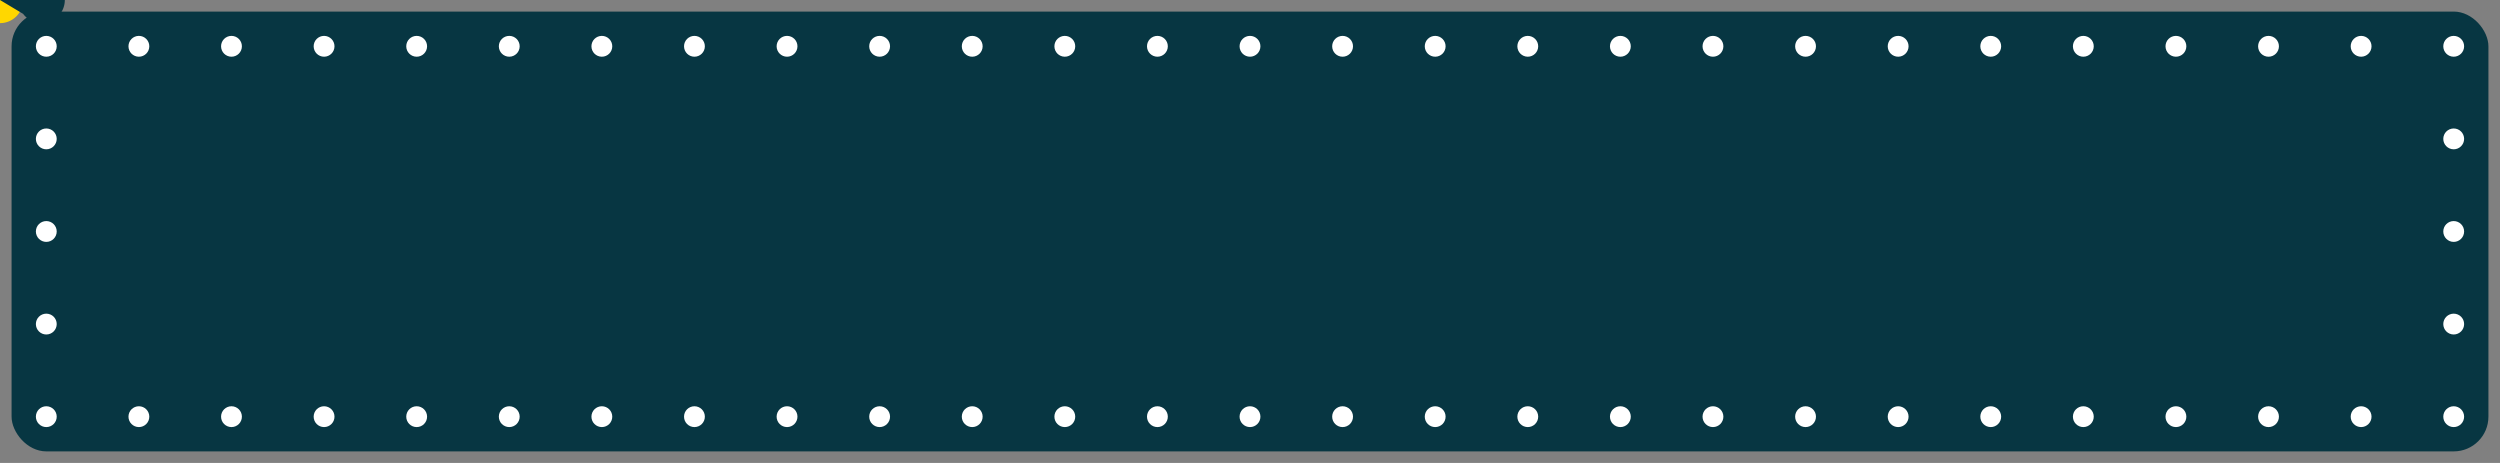 <svg width="1080" height="200" viewBox="0 0 1080 200" xmlns="http://www.w3.org/2000/svg" preserveAspectRatio="xMidYMid meet">
  <rect x="0" y="0" width="1080" height="200" fill="#808080" stroke="none"/>
  <defs>
    <g id="pacman">
      <circle cx="0" cy="0" r="10" fill="gold" />
      <path d="M0,0 L10,-6 A10,10 0 1,1 10,6 Z" fill="#073642">
        <animateTransform attributeName="transform" type="rotate" values="0;45;0" dur="1s" repeatCount="indefinite" />
      </path>
    </g>

    <circle id="pellet" r="4.5" fill="white" />
    <path id="borderPath" d="M20,20 H1060 V180 H40 Z" fill="none" stroke="none" />
  </defs>

  <rect x="5" y="5" width="1070" height="190" fill="#073642" stroke="none" rx="15" ry="15" />

  <g id="pellets">
    <use href="#pellet" x="20" y="20">
      <animate attributeName="opacity" values="1;0;0;1" keyTimes="0;0.01;0.75;1" dur="40s" repeatCount="indefinite" />
    </use>
    <use href="#pellet" x="60" y="20">
      <animate attributeName="opacity" values="1;0;0;1" keyTimes="0;0.01;0.75;1" dur="40s" begin="0.8s" repeatCount="indefinite" />
    </use>
    <use href="#pellet" x="100" y="20">
      <animate attributeName="opacity" values="1;0;0;1" keyTimes="0;0.01;0.75;1" dur="40s" begin="1.6s" repeatCount="indefinite" />
    </use>
    <use href="#pellet" x="140" y="20">
      <animate attributeName="opacity" values="1;0;0;1" keyTimes="0;0.01;0.75;1" dur="40s" begin="2.4s" repeatCount="indefinite" />
    </use>
    <use href="#pellet" x="180" y="20">
      <animate attributeName="opacity" values="1;0;0;1" keyTimes="0;0.01;0.75;1" dur="40s" begin="3.2s" repeatCount="indefinite" />
    </use>
    <use href="#pellet" x="220" y="20">
      <animate attributeName="opacity" values="1;0;0;1" keyTimes="0;0.01;0.75;1" dur="40s" begin="4s" repeatCount="indefinite" />
    </use>
    <use href="#pellet" x="260" y="20">
      <animate attributeName="opacity" values="1;0;0;1" keyTimes="0;0.01;0.75;1" dur="40s" begin="4.8s" repeatCount="indefinite" />
    </use>
    <use href="#pellet" x="300" y="20">
      <animate attributeName="opacity" values="1;0;0;1" keyTimes="0;0.01;0.75;1" dur="40s" begin="5.6s" repeatCount="indefinite" />
    </use>
    <use href="#pellet" x="340" y="20">
      <animate attributeName="opacity" values="1;0;0;1" keyTimes="0;0.01;0.75;1" dur="40s" begin="6.4s" repeatCount="indefinite" />
    </use>
    <use href="#pellet" x="380" y="20">
      <animate attributeName="opacity" values="1;0;0;1" keyTimes="0;0.01;0.75;1" dur="40s" begin="7.2s" repeatCount="indefinite" />
    </use>
    <use href="#pellet" x="420" y="20">
      <animate attributeName="opacity" values="1;0;0;1" keyTimes="0;0.01;0.75;1" dur="40s" begin="8s" repeatCount="indefinite" />
    </use>
    <use href="#pellet" x="460" y="20">
      <animate attributeName="opacity" values="1;0;0;1" keyTimes="0;0.01;0.75;1" dur="40s" begin="8.8s" repeatCount="indefinite" />
    </use>
    <use href="#pellet" x="500" y="20">
      <animate attributeName="opacity" values="1;0;0;1" keyTimes="0;0.01;0.75;1" dur="40s" begin="9.6s" repeatCount="indefinite" />
    </use>
    <use href="#pellet" x="540" y="20">
      <animate attributeName="opacity" values="1;0;0;1" keyTimes="0;0.01;0.75;1" dur="40s" begin="10.4s" repeatCount="indefinite" />
    </use>
    <use href="#pellet" x="580" y="20">
      <animate attributeName="opacity" values="1;0;0;1" keyTimes="0;0.01;0.75;1" dur="40s" begin="11.2s" repeatCount="indefinite" />
    </use>
    <use href="#pellet" x="620" y="20">
      <animate attributeName="opacity" values="1;0;0;1" keyTimes="0;0.01;0.75;1" dur="40s" begin="12s" repeatCount="indefinite" />
    </use>
    <use href="#pellet" x="660" y="20">
      <animate attributeName="opacity" values="1;0;0;1" keyTimes="0;0.01;0.75;1" dur="40s" begin="12.8s" repeatCount="indefinite" />
    </use>
    <use href="#pellet" x="700" y="20">
      <animate attributeName="opacity" values="1;0;0;1" keyTimes="0;0.01;0.75;1" dur="40s" begin="13.6s" repeatCount="indefinite" />
    </use>
    <use href="#pellet" x="740" y="20">
      <animate attributeName="opacity" values="1;0;0;1" keyTimes="0;0.01;0.75;1" dur="40s" begin="14.4s" repeatCount="indefinite" />
    </use>
    <use href="#pellet" x="780" y="20">
      <animate attributeName="opacity" values="1;0;0;1" keyTimes="0;0.01;0.75;1" dur="40s" begin="15.2s" repeatCount="indefinite" />
    </use>
    <use href="#pellet" x="820" y="20">
      <animate attributeName="opacity" values="1;0;0;1" keyTimes="0;0.01;0.75;1" dur="40s" begin="16s" repeatCount="indefinite" />
    </use>
    <use href="#pellet" x="860" y="20">
      <animate attributeName="opacity" values="1;0;0;1" keyTimes="0;0.01;0.75;1" dur="40s" begin="16.8s" repeatCount="indefinite" />
    </use>
    <use href="#pellet" x="900" y="20">
      <animate attributeName="opacity" values="1;0;0;1" keyTimes="0;0.01;0.75;1" dur="40s" begin="17.6s" repeatCount="indefinite" />
    </use>
    <use href="#pellet" x="940" y="20">
      <animate attributeName="opacity" values="1;0;0;1" keyTimes="0;0.01;0.75;1" dur="40s" begin="18.4s" repeatCount="indefinite" />
    </use>
    <use href="#pellet" x="980" y="20">
      <animate attributeName="opacity" values="1;0;0;1" keyTimes="0;0.01;0.75;1" dur="40s" begin="19.2s" repeatCount="indefinite" />
    </use>
    <use href="#pellet" x="1020" y="20">
      <animate attributeName="opacity" values="1;0;0;1" keyTimes="0;0.01;0.75;1" dur="40s" begin="20s" repeatCount="indefinite" />
    </use>
    <use href="#pellet" x="1060" y="20">
      <animate attributeName="opacity" values="1;0;0;1" keyTimes="0;0.01;0.75;1" dur="40s" begin="20.8s" repeatCount="indefinite" />
    </use>
    <use href="#pellet" x="1060" y="60">
      <animate attributeName="opacity" values="1;0;0;1" keyTimes="0;0.01;0.75;1" dur="40s" begin="21.6s" repeatCount="indefinite" />
    </use>
    <use href="#pellet" x="1060" y="100">
      <animate attributeName="opacity" values="1;0;0;1" keyTimes="0;0.01;0.75;1" dur="40s" begin="22.4s" repeatCount="indefinite" />
    </use>
    <use href="#pellet" x="1060" y="140">
      <animate attributeName="opacity" values="1;0;0;1" keyTimes="0;0.01;0.75;1" dur="40s" begin="23.2s" repeatCount="indefinite" />
    </use>
    <use href="#pellet" x="1060" y="180">
      <animate attributeName="opacity" values="1;0;0;1" keyTimes="0;0.01;0.75;1" dur="40s" begin="24s" repeatCount="indefinite" />
    </use>
    <use href="#pellet" x="1020" y="180">
      <animate attributeName="opacity" values="1;0;0;1" keyTimes="0;0.01;0.75;1" dur="40s" begin="24.8s" repeatCount="indefinite" />
    </use>
    <use href="#pellet" x="980" y="180">
      <animate attributeName="opacity" values="1;0;0;1" keyTimes="0;0.01;0.75;1" dur="40s" begin="25.6s" repeatCount="indefinite" />
    </use>
    <use href="#pellet" x="940" y="180">
      <animate attributeName="opacity" values="1;0;0;1" keyTimes="0;0.01;0.75;1" dur="40s" begin="26.4s" repeatCount="indefinite" />
    </use>
    <use href="#pellet" x="900" y="180">
      <animate attributeName="opacity" values="1;0;0;1" keyTimes="0;0.01;0.75;1" dur="40s" begin="27.2s" repeatCount="indefinite" />
    </use>
    <use href="#pellet" x="860" y="180">
      <animate attributeName="opacity" values="1;0;0;1" keyTimes="0;0.01;0.75;1" dur="40s" begin="28s" repeatCount="indefinite" />
    </use>
    <use href="#pellet" x="820" y="180">
      <animate attributeName="opacity" values="1;0;0;1" keyTimes="0;0.01;0.75;1" dur="40s" begin="28.8s" repeatCount="indefinite" />
    </use>
    <use href="#pellet" x="780" y="180">
      <animate attributeName="opacity" values="1;0;0;1" keyTimes="0;0.01;0.75;1" dur="40s" begin="29.6s" repeatCount="indefinite" />
    </use>
    <use href="#pellet" x="740" y="180">
      <animate attributeName="opacity" values="1;0;0;1" keyTimes="0;0.01;0.75;1" dur="40s" begin="30.4s" repeatCount="indefinite" />
    </use>
    <use href="#pellet" x="700" y="180">
      <animate attributeName="opacity" values="1;0;0;1" keyTimes="0;0.01;0.75;1" dur="40s" begin="31.2s" repeatCount="indefinite" />
    </use>
    <use href="#pellet" x="660" y="180">
      <animate attributeName="opacity" values="1;0;0;1" keyTimes="0;0.01;0.75;1" dur="40s" begin="32s" repeatCount="indefinite" />
    </use>
    <use href="#pellet" x="620" y="180">
      <animate attributeName="opacity" values="1;0;0;1" keyTimes="0;0.01;0.75;1" dur="40s" begin="32.8s" repeatCount="indefinite" />
    </use>
    <use href="#pellet" x="580" y="180">
      <animate attributeName="opacity" values="1;0;0;1" keyTimes="0;0.01;0.75;1" dur="40s" begin="33.6s" repeatCount="indefinite" />
    </use>
    <use href="#pellet" x="540" y="180">
      <animate attributeName="opacity" values="1;0;0;1" keyTimes="0;0.01;0.75;1" dur="40s" begin="34.4s" repeatCount="indefinite" />
    </use>
    <use href="#pellet" x="500" y="180">
      <animate attributeName="opacity" values="1;0;0;1" keyTimes="0;0.01;0.75;1" dur="40s" begin="35.2s" repeatCount="indefinite" />
    </use>
    <use href="#pellet" x="460" y="180">
      <animate attributeName="opacity" values="1;0;0;1" keyTimes="0;0.01;0.75;1" dur="40s" begin="36s" repeatCount="indefinite" />
    </use>
    <use href="#pellet" x="420" y="180">
      <animate attributeName="opacity" values="1;0;0;1" keyTimes="0;0.01;0.75;1" dur="40s" begin="36.8s" repeatCount="indefinite" />
    </use>
    <use href="#pellet" x="380" y="180">
      <animate attributeName="opacity" values="1;0;0;1" keyTimes="0;0.01;0.75;1" dur="40s" begin="37.6s" repeatCount="indefinite" />
    </use>
    <use href="#pellet" x="340" y="180">
      <animate attributeName="opacity" values="1;0;0;1" keyTimes="0;0.01;0.75;1" dur="40s" begin="38.4s" repeatCount="indefinite" />
    </use>
    <use href="#pellet" x="300" y="180">
      <animate attributeName="opacity" values="1;0;0;1" keyTimes="0;0.01;0.75;1" dur="40s" begin="39.2s" repeatCount="indefinite" />
    </use>
    <use href="#pellet" x="260" y="180">
      <animate attributeName="opacity" values="1;0;0;1" keyTimes="0;0.01;0.75;1" dur="40s" begin="40s" repeatCount="indefinite" />
    </use>
    <use href="#pellet" x="220" y="180">
      <animate attributeName="opacity" values="1;0;0;1" keyTimes="0;0.01;0.75;1" dur="40s" begin="40.8s" repeatCount="indefinite" />
    </use>
    <use href="#pellet" x="180" y="180">
      <animate attributeName="opacity" values="1;0;0;1" keyTimes="0;0.01;0.75;1" dur="40s" begin="41.6s" repeatCount="indefinite" />
    </use>
    <use href="#pellet" x="140" y="180">
      <animate attributeName="opacity" values="1;0;0;1" keyTimes="0;0.01;0.75;1" dur="40s" begin="42.4s" repeatCount="indefinite" />
    </use>
    <use href="#pellet" x="100" y="180">
      <animate attributeName="opacity" values="1;0;0;1" keyTimes="0;0.01;0.75;1" dur="40s" begin="43.2s" repeatCount="indefinite" />
    </use>
    <use href="#pellet" x="60" y="180">
      <animate attributeName="opacity" values="1;0;0;1" keyTimes="0;0.01;0.75;1" dur="40s" begin="44s" repeatCount="indefinite" />
    </use>
    <use href="#pellet" x="20" y="180">
      <animate attributeName="opacity" values="1;0;0;1" keyTimes="0;0.01;0.75;1" dur="40s" begin="44.8s" repeatCount="indefinite" />
    </use>
    <use href="#pellet" x="20" y="140">
      <animate attributeName="opacity" values="1;0;0;1" keyTimes="0;0.01;0.75;1" dur="40s" begin="45.6s" repeatCount="indefinite" />
    </use>
    <use href="#pellet" x="20" y="100">
      <animate attributeName="opacity" values="1;0;0;1" keyTimes="0;0.01;0.75;1" dur="40s" begin="46.4s" repeatCount="indefinite" />
    </use>
    <use href="#pellet" x="20" y="60">
      <animate attributeName="opacity" values="1;0;0;1" keyTimes="0;0.01;0.75;1" dur="40s" begin="47.2s" repeatCount="indefinite" />
    </use>
  </g>

  <use href="#pacman">
    <animateMotion dur="40s" repeatCount="indefinite" rotate="auto">
      <mpath href="#borderPath" />
    </animateMotion>
  </use>
</svg>
